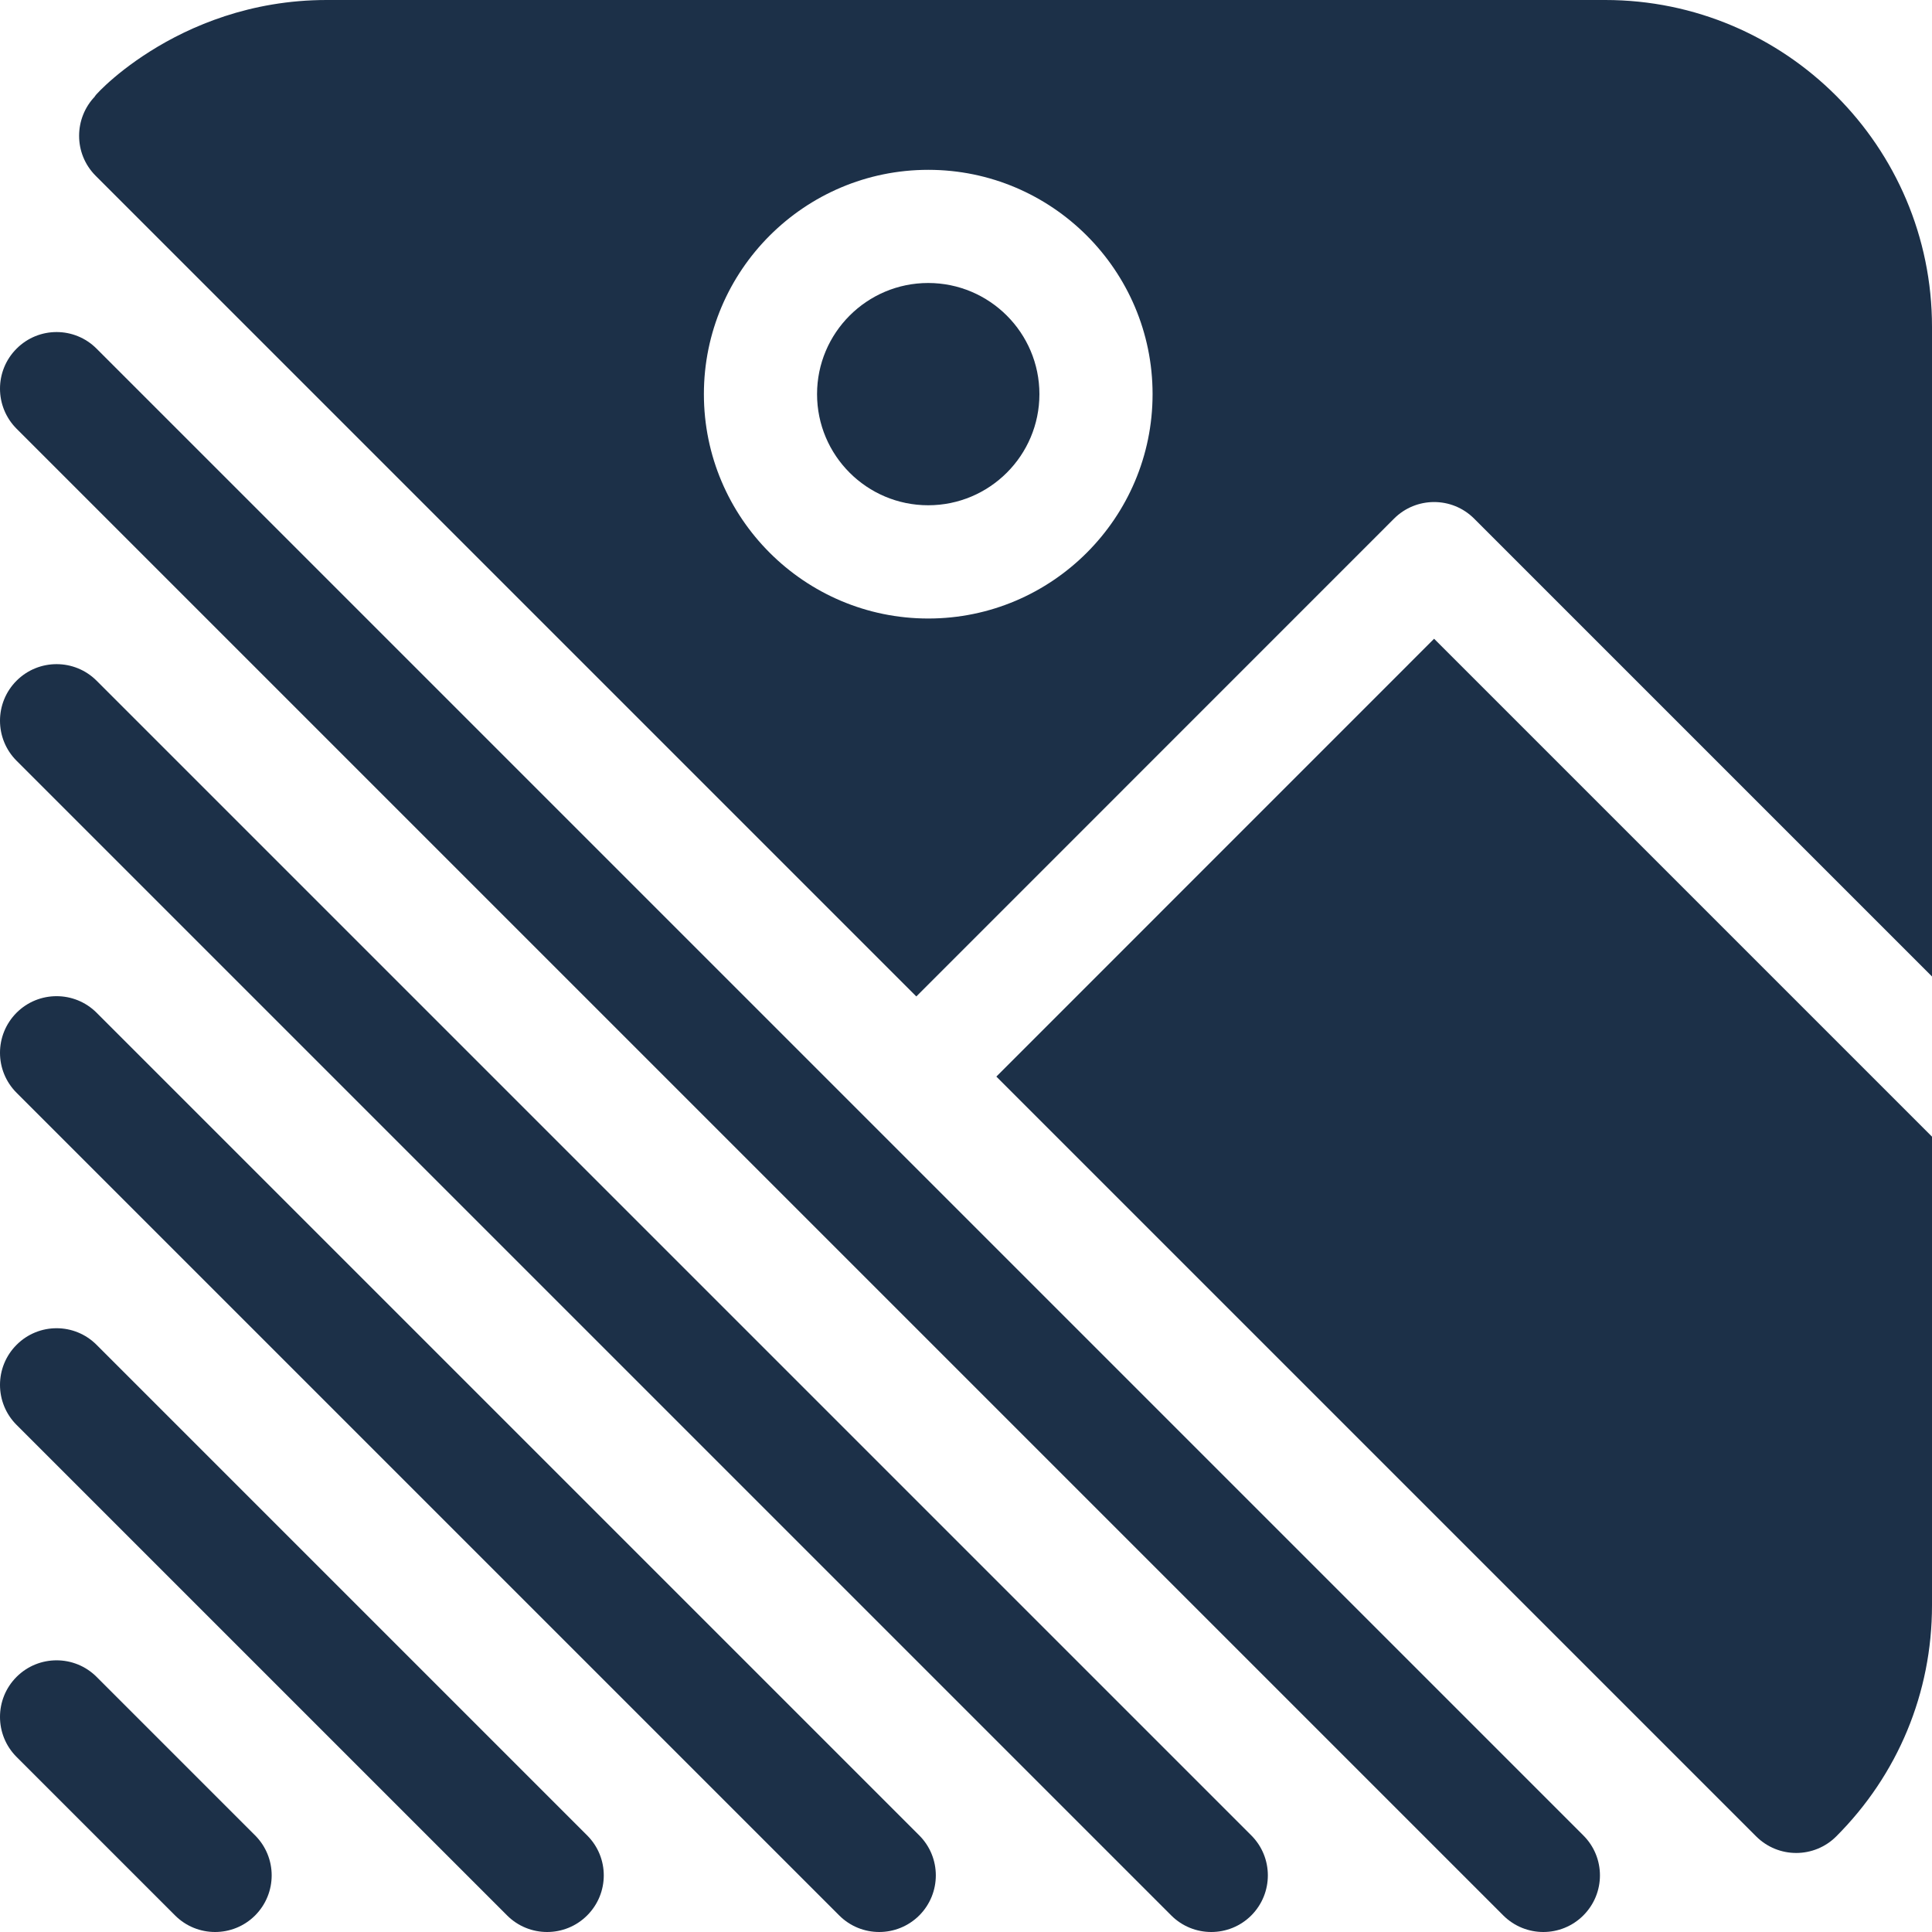 <svg width="21" height="21" viewBox="0 0 21 21" fill="none" xmlns="http://www.w3.org/2000/svg">
<path d="M11.298 4.284C11.298 4.951 10.756 5.492 10.089 5.492C9.423 5.492 8.881 4.951 8.881 4.284C8.881 3.618 9.423 3.076 10.089 3.076C10.756 3.076 11.298 3.618 11.298 4.284Z" fill="#1C3048"/>
<path d="M17.448 0H3.551C1.89 0 0.94 1.135 1.036 1.044C0.803 1.282 0.798 1.669 1.04 1.911L9.96 10.831L15.153 5.637C15.392 5.398 15.782 5.396 16.023 5.637L21 10.614V3.552C21 1.593 19.407 0 17.448 0ZM10.09 6.723C8.745 6.723 7.651 5.629 7.651 4.284C7.651 2.94 8.745 1.846 10.09 1.846C11.434 1.846 12.528 2.94 12.528 4.284C12.528 5.629 11.434 6.723 10.09 6.723Z" fill="#1C3048"/>
<path d="M15.588 6.943L21 12.355V17.45C21 18.399 20.63 19.29 19.959 19.961C19.721 20.199 19.332 20.203 19.089 19.961L10.83 11.702L15.588 6.943Z" fill="#1C3048"/>
<path d="M16.34 20.82L0.18 4.66C-0.06 4.419 -0.06 4.03 0.18 3.79C0.42 3.549 0.81 3.549 1.05 3.79L17.21 19.95C17.451 20.19 17.451 20.579 17.21 20.82C16.97 21.06 16.581 21.06 16.34 20.82Z" fill="#1C3048"/>
<path d="M12.731 20.82L0.18 8.269C-0.06 8.029 -0.06 7.639 0.18 7.399C0.42 7.159 0.81 7.159 1.05 7.399L13.601 19.95C13.841 20.19 13.841 20.579 13.601 20.82C13.361 21.06 12.971 21.06 12.731 20.82Z" fill="#1C3048"/>
<path d="M9.122 20.82L0.18 11.878C-0.06 11.638 -0.06 11.249 0.18 11.008C0.42 10.768 0.81 10.768 1.05 11.008L9.992 19.95C10.232 20.19 10.232 20.579 9.992 20.82C9.751 21.06 9.362 21.06 9.122 20.82Z" fill="#1C3048"/>
<path d="M5.512 20.82L0.18 15.488C-0.06 15.248 -0.06 14.858 0.18 14.618C0.42 14.377 0.81 14.377 1.05 14.618L6.382 19.95C6.623 20.19 6.623 20.579 6.382 20.82C6.142 21.06 5.752 21.06 5.512 20.82Z" fill="#1C3048"/>
<path d="M1.903 20.82L0.18 19.097C-0.06 18.857 -0.06 18.467 0.18 18.227C0.42 17.987 0.81 17.987 1.05 18.227L2.773 19.95C3.013 20.19 3.013 20.579 2.773 20.82C2.533 21.06 2.143 21.06 1.903 20.82Z" fill="#1C3048"/>
</svg>
